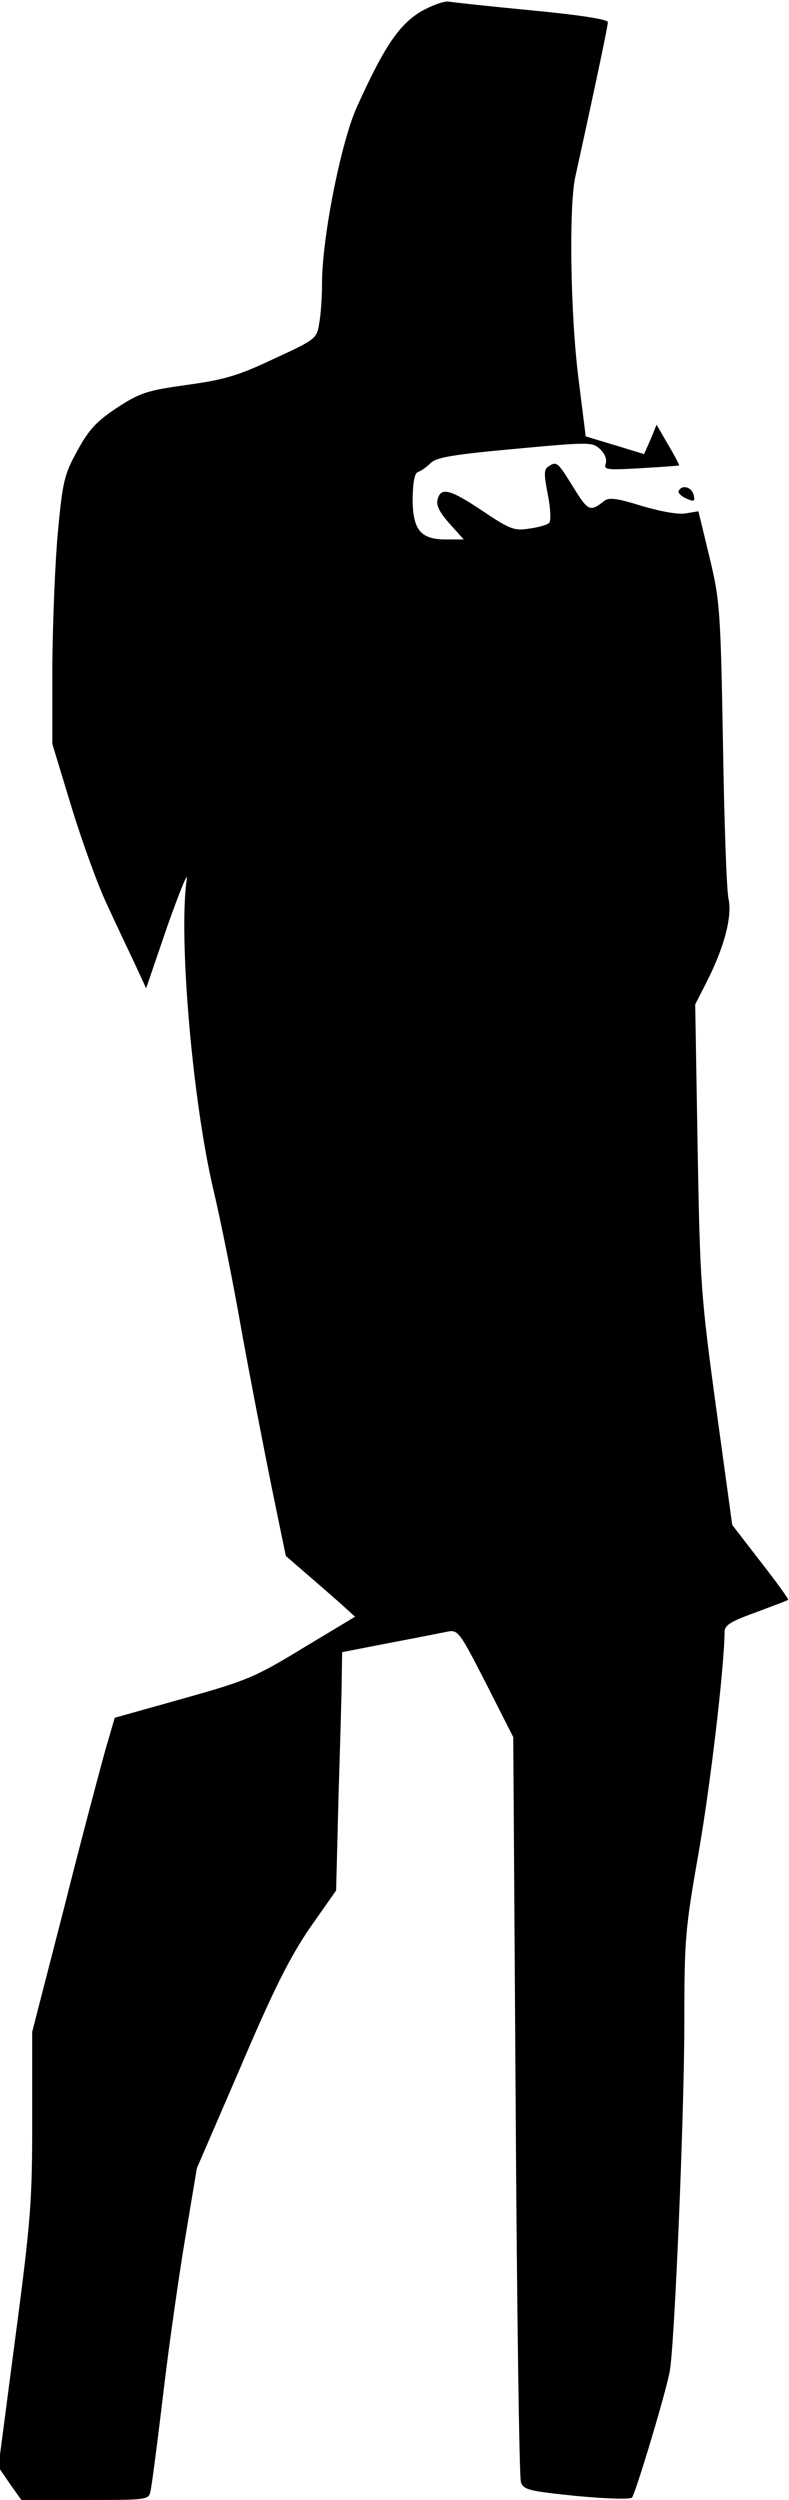 <?xml version="1.0" standalone="no"?>
<!DOCTYPE svg PUBLIC "-//W3C//DTD SVG 20010904//EN"
 "http://www.w3.org/TR/2001/REC-SVG-20010904/DTD/svg10.dtd">
<svg version="1.0" xmlns="http://www.w3.org/2000/svg"
 width="196pt" height="621pt" viewBox="0 0 196 621"
 preserveAspectRatio="xMidYMid meet">
<g transform="translate(0,621) scale(0.1,-0.1)"
fill="#000000" stroke="none">
<path fill="#000000" stroke="none" d="M1045 6181 c-54 -33 -91 -87 -159 -238
-39 -87 -86 -324 -86 -436 0 -34 -3 -79 -7 -100 -6 -38 -8 -40 -112 -88 -89
-42 -122 -52 -216 -65 -99 -14 -116 -19 -173 -56 -50 -33 -70 -53 -99 -106
-33 -60 -37 -75 -49 -201 -7 -75 -13 -224 -14 -332 l0 -197 48 -158 c27 -88
66 -195 87 -239 20 -44 51 -109 68 -145 l30 -65 53 155 c30 85 52 138 48 117
-21 -144 14 -550 66 -772 17 -71 49 -229 70 -350 22 -121 56 -296 75 -390 l35
-170 52 -45 c29 -25 68 -59 86 -75 l34 -31 -128 -77 c-120 -73 -138 -81 -298
-126 l-171 -48 -23 -79 c-12 -43 -59 -219 -102 -390 l-80 -311 0 -219 c0 -200
-3 -247 -42 -541 l-42 -321 28 -41 29 -41 158 0 c156 0 159 0 163 23 3 12 17
119 31 237 14 119 39 294 55 390 l29 174 108 250 c83 195 122 272 172 346 l66
94 6 236 c4 129 8 262 8 295 l1 61 118 23 c64 12 129 25 144 28 26 5 30 -1 95
-128 l68 -134 6 -915 c3 -503 9 -924 13 -936 7 -19 21 -22 137 -34 75 -7 134
-9 139 -4 9 11 85 263 94 315 12 68 36 643 36 864 0 207 2 232 35 420 29 165
64 460 65 551 0 17 14 26 78 49 42 16 78 29 80 31 2 1 -29 44 -68 94 l-71 92
-40 291 c-38 279 -40 308 -46 647 l-6 355 28 55 c44 86 64 163 55 206 -5 20
-11 194 -14 387 -6 337 -8 357 -34 465 l-27 112 -30 -5 c-18 -4 -62 4 -110 18
-64 20 -83 22 -95 12 -34 -27 -39 -25 -76 35 -39 63 -41 65 -62 51 -11 -7 -11
-19 -1 -70 7 -36 8 -66 3 -70 -5 -5 -27 -11 -49 -14 -37 -6 -48 -2 -115 43
-82 55 -105 61 -113 29 -4 -14 5 -32 30 -60 l35 -39 -44 0 c-64 0 -83 24 -83
103 1 41 5 62 14 65 7 2 21 12 31 22 14 14 57 21 209 35 184 17 192 17 211 0
12 -11 18 -25 15 -36 -6 -16 1 -17 87 -12 51 3 94 6 95 7 1 1 -11 24 -27 51
l-29 50 -15 -37 -16 -36 -72 22 -73 22 -18 144 c-20 158 -24 427 -8 500 57
260 81 376 81 385 0 7 -72 18 -187 29 -104 10 -197 20 -208 22 -11 2 -42 -9
-70 -25z"/>
<path fill="#000000" stroke="none" d="M1686 4991 c-3 -4 5 -13 18 -19 21 -9
23 -8 19 9 -5 19 -28 26 -37 10z"/>
</g>
</svg>
